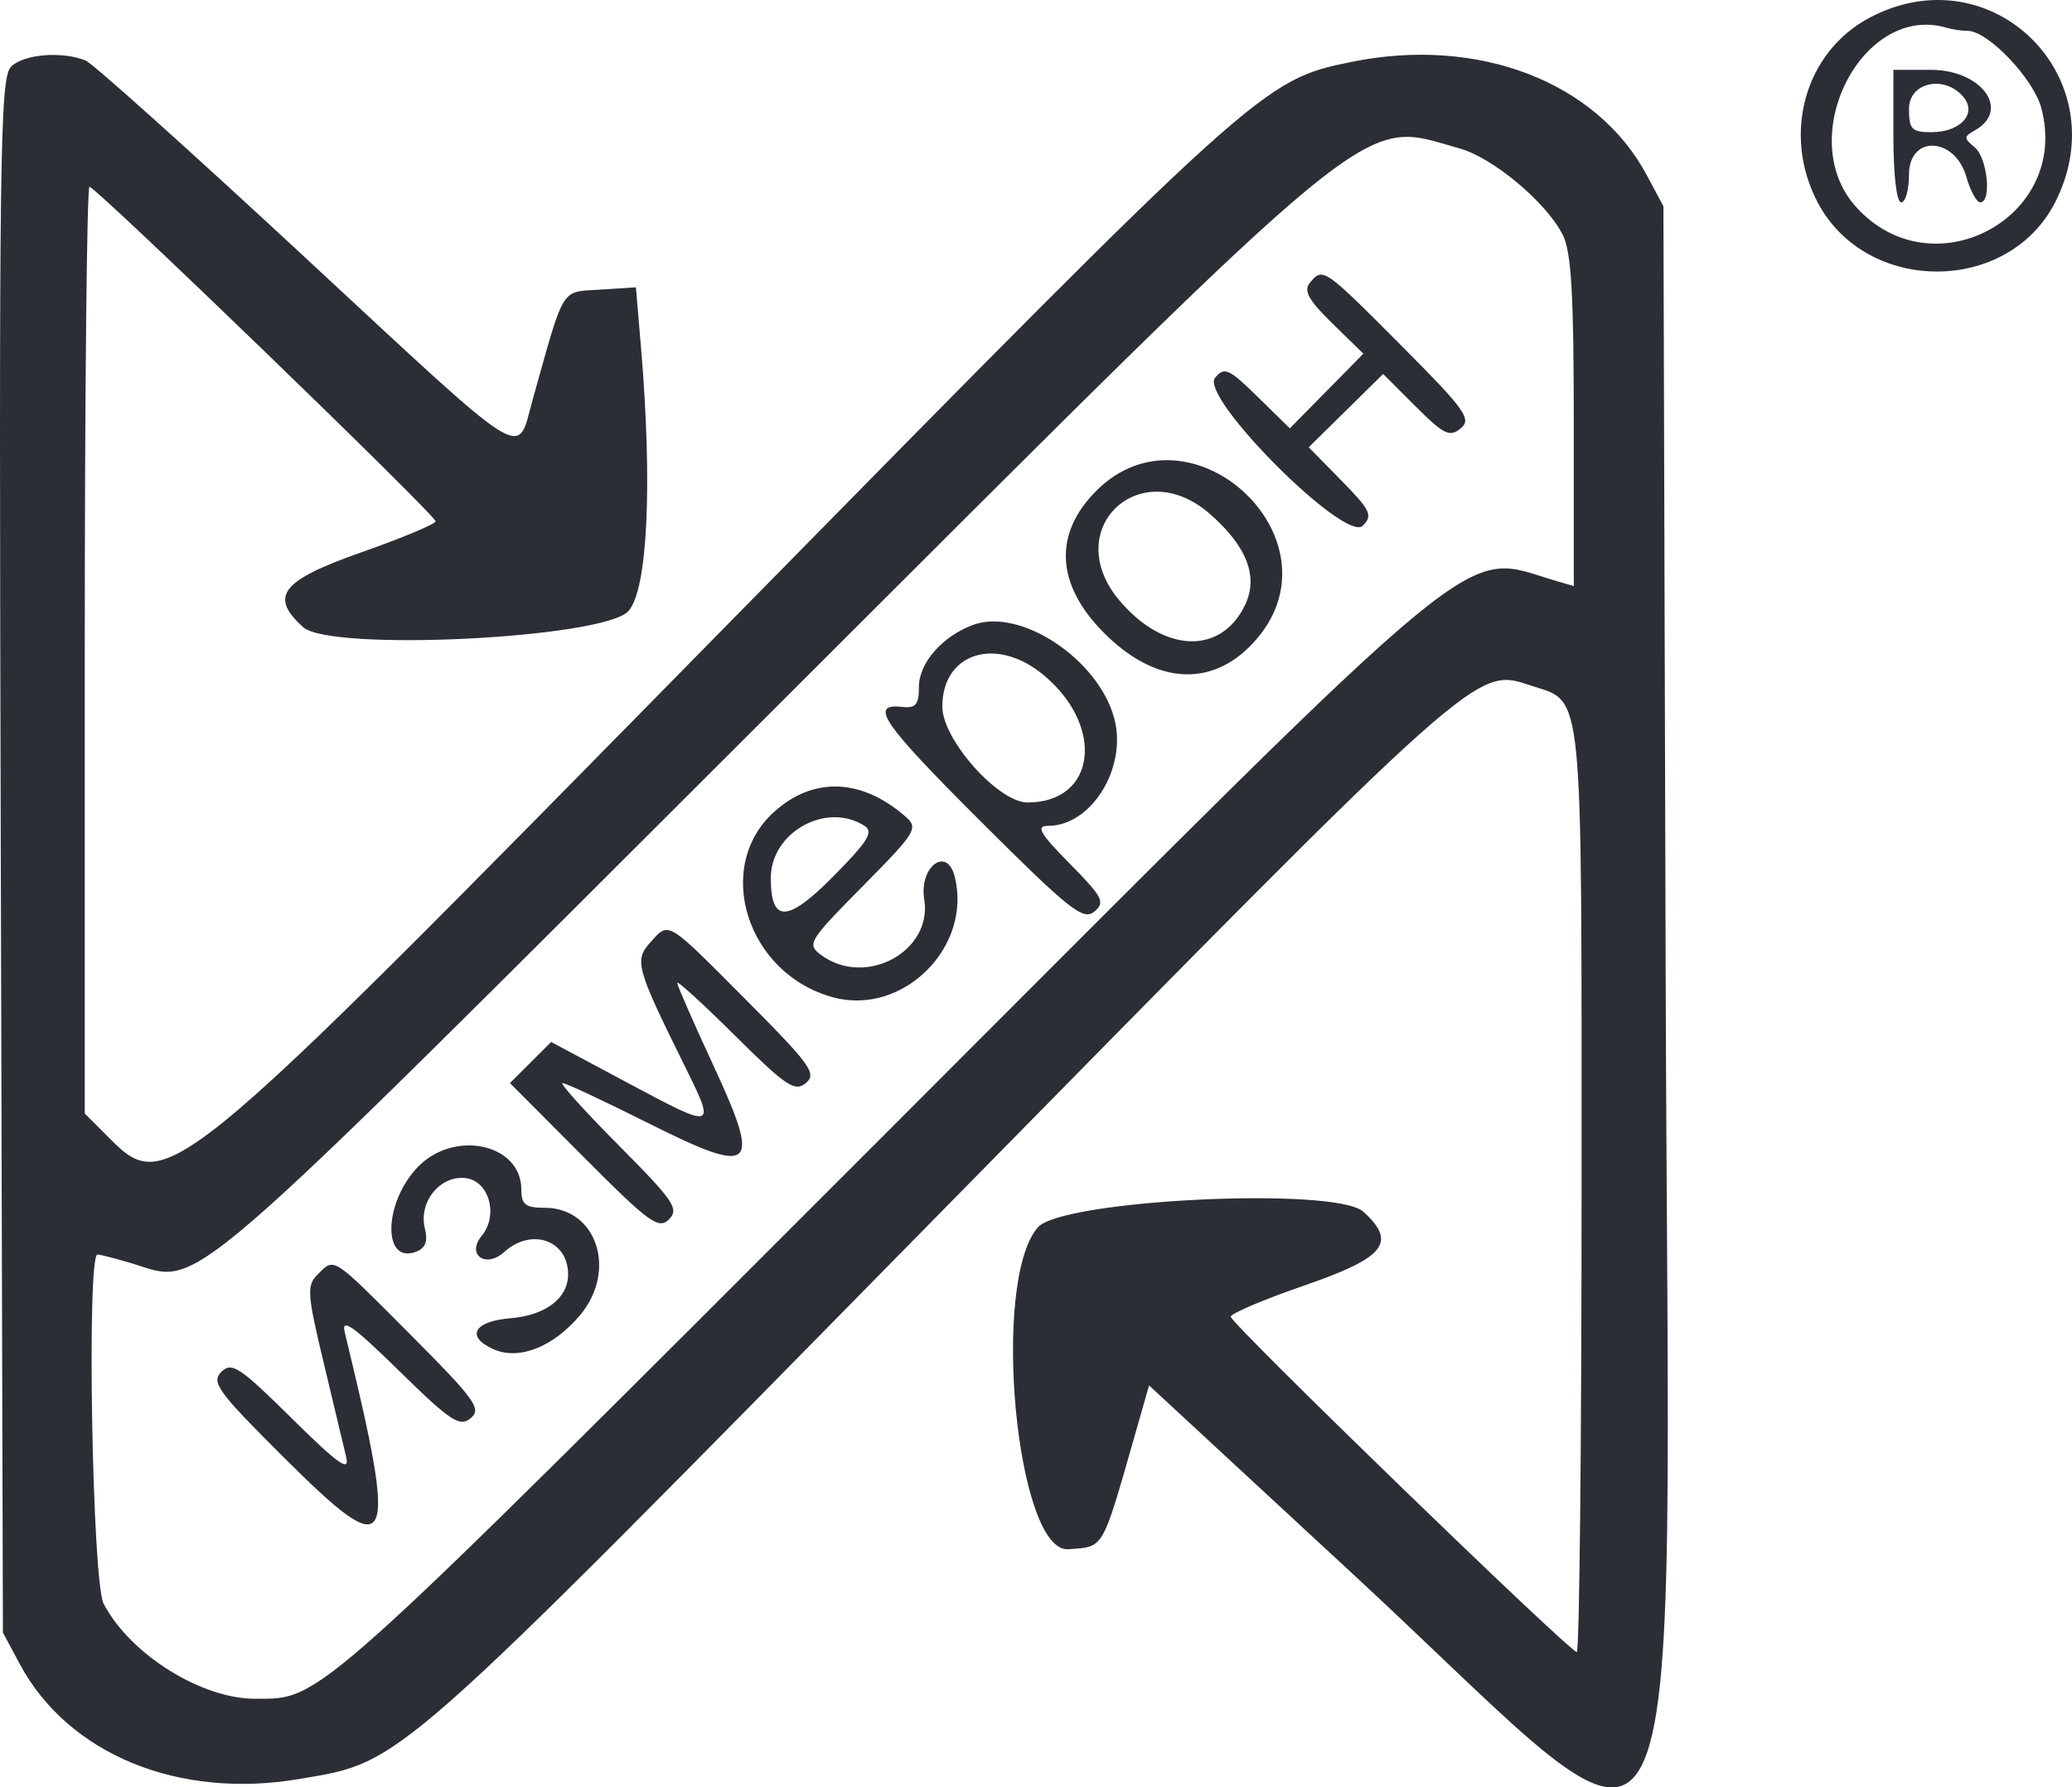 <svg width="131" height="113" viewBox="0 0 131 113" fill="none" xmlns="http://www.w3.org/2000/svg">
<path fill-rule="evenodd" clip-rule="evenodd" d="M118.21 1.115C114.11 3.283 112.647 8.498 114.929 12.812C118.006 18.628 126.968 18.615 129.935 12.789C133.927 4.953 125.958 -2.981 118.21 1.115ZM124.414 1.951C125.682 1.951 128.557 4.964 129.056 6.816C130.938 13.804 122.08 18.47 117.289 13.014C113.43 8.621 117.769 0.18 123.076 1.756C123.436 1.864 124.039 1.951 124.414 1.951ZM0.701 4.216C-0.01 4.926 -0.072 9.704 0.05 54.106L0.184 103.21L1.243 105.188C4.309 110.908 11.29 113.776 18.956 112.463C25.491 111.344 24.602 112.129 59.479 76.643C93.744 41.779 93.287 42.187 96.788 43.341C100.148 44.45 99.993 42.908 99.993 75.234C99.993 91.298 99.857 104.442 99.691 104.442C99.242 104.442 77.813 83.68 77.813 83.245C77.813 83.039 79.92 82.145 82.496 81.258C87.572 79.508 88.338 78.543 86.191 76.601C84.428 75.006 67.134 75.841 65.614 77.595C62.63 81.038 64.258 98.184 67.546 97.942C69.825 97.774 69.648 98.076 71.754 90.718L72.649 87.587L85.617 99.587C107.614 119.942 105.491 124.04 105.31 61.574L105.168 13.038L104.109 11.061C100.946 5.157 93.442 2.283 85.449 3.913C79.853 5.053 79.66 5.228 45.974 39.504C9.94 76.17 10.597 75.634 6.57 71.609L5.359 70.398V41.102C5.359 24.99 5.493 11.806 5.656 11.806C6.062 11.806 27.539 32.564 27.539 32.956C27.539 33.128 25.432 34.009 22.857 34.914C17.778 36.699 17.001 37.693 19.16 39.646C20.895 41.216 38.206 40.359 39.738 38.627C40.947 37.261 41.26 30.639 40.526 21.958L40.205 18.164L37.938 18.311C35.421 18.475 35.719 17.989 33.686 25.234C32.634 28.981 33.711 29.654 19.117 16.118C12.032 9.546 5.872 4.018 5.428 3.834C3.951 3.221 1.497 3.419 0.701 4.216ZM119.708 8.604C119.708 11.067 119.911 12.792 120.201 12.792C120.472 12.792 120.694 12.002 120.694 11.036C120.694 8.513 123.595 8.637 124.323 11.19C124.574 12.071 124.969 12.792 125.201 12.792C125.937 12.792 125.655 9.983 124.852 9.317C124.153 8.737 124.153 8.638 124.852 8.246C127.143 6.965 125.293 4.415 122.074 4.415H119.708V8.604ZM124.144 6.14C125.014 7.188 123.943 8.357 122.112 8.357C120.865 8.357 120.694 8.179 120.694 6.879C120.694 5.194 122.957 4.709 124.144 6.14ZM92.265 9.378C94.379 9.965 97.721 12.753 98.793 14.824C99.342 15.886 99.5 18.524 99.5 26.622V37.051L98.391 36.728C92.241 34.937 94.833 32.801 55.991 71.659C19.536 108.129 20.364 107.387 16.142 107.396C12.724 107.403 8.226 104.585 6.55 101.387C5.831 100.015 5.469 79.312 6.165 79.312C6.337 79.312 7.313 79.563 8.335 79.869C12.794 81.204 10.736 82.979 48.769 45.004C87.858 5.974 85.869 7.603 92.265 9.378ZM82.815 17.878C82.4 18.378 82.731 18.975 84.236 20.445L86.198 22.36L83.873 24.721L81.547 27.081L79.514 25.086C77.693 23.3 77.412 23.174 76.823 23.884C75.818 25.094 85.052 34.345 86.16 33.238C86.809 32.588 86.656 32.263 84.817 30.39L82.742 28.276L85.096 25.959L87.448 23.642L89.501 25.693C91.284 27.477 91.658 27.658 92.352 27.082C93.063 26.492 92.65 25.917 88.572 21.823C83.682 16.914 83.639 16.885 82.815 17.878ZM69.314 31.028C66.615 33.726 66.754 36.897 69.704 39.916C73.088 43.382 76.806 43.541 79.502 40.338C84.862 33.971 75.201 25.142 69.314 31.028ZM76.503 32.499C78.843 34.553 79.575 36.457 78.716 38.25C77.195 41.421 73.572 41.285 70.766 37.951C66.992 33.467 72.088 28.624 76.503 32.499ZM61.526 39.505C59.572 40.227 58.098 41.912 58.098 43.422C58.098 44.547 57.899 44.786 57.043 44.691C54.908 44.454 55.769 45.708 62.008 51.933C67.6 57.51 68.485 58.214 69.182 57.636C69.893 57.046 69.729 56.726 67.629 54.594C65.737 52.673 65.472 52.211 66.262 52.211C69.016 52.211 71.284 48.521 70.445 45.406C69.437 41.663 64.508 38.402 61.526 39.505ZM66.013 42.703C69.891 45.965 69.269 50.733 64.966 50.733C63.115 50.733 59.577 46.755 59.577 44.674C59.577 41.242 63.022 40.187 66.013 42.703ZM49.012 51.263C45.054 54.738 47.181 61.572 52.681 63.053C57.088 64.239 61.48 59.873 60.361 55.419C59.871 53.467 58.099 54.792 58.434 56.859C58.97 60.159 54.708 62.451 51.908 60.37C50.996 59.692 51.12 59.488 54.543 56.028C57.924 52.611 58.083 52.352 57.254 51.628C54.497 49.223 51.489 49.089 49.012 51.263ZM54.648 52.202C55.252 52.583 54.897 53.165 52.708 55.381C49.784 58.342 48.733 58.375 48.733 55.509C48.733 52.624 52.227 50.67 54.648 52.202ZM41.105 59.59C40.097 60.704 40.242 61.233 43.181 67.167C45.311 71.468 45.315 71.467 39.628 68.428L34.844 65.873L33.543 67.173L32.242 68.473L36.901 73.15C41.039 77.304 41.642 77.744 42.297 77.088C42.953 76.432 42.598 75.91 39.119 72.411C36.965 70.244 35.367 68.472 35.569 68.472C35.771 68.472 38.18 69.598 40.923 70.974C47.735 74.391 48.182 73.989 45.059 67.262C43.827 64.607 42.819 62.303 42.819 62.14C42.819 61.977 44.47 63.484 46.487 65.488C49.693 68.671 50.257 69.048 50.953 68.47C51.66 67.883 51.241 67.3 47.17 63.213C42.076 58.1 42.321 58.246 41.105 59.59ZM26.408 73.787C24.242 76.047 24.17 79.954 26.309 79.133C26.9 78.907 27.065 78.471 26.865 77.674C26.445 75.999 27.817 74.293 29.435 74.48C30.925 74.652 31.533 76.831 30.454 78.131C29.468 79.319 30.711 80.21 31.879 79.153C33.603 77.593 35.918 78.403 35.918 80.566C35.918 82.078 34.496 83.157 32.259 83.341C29.964 83.531 29.428 84.492 31.175 85.287C32.787 86.022 34.965 85.174 36.667 83.153C39.041 80.332 37.738 76.356 34.44 76.356C33.217 76.356 32.961 76.156 32.961 75.2C32.961 72.305 28.707 71.387 26.408 73.787ZM20.081 80.574C19.384 81.271 19.419 81.791 20.456 86.118C21.085 88.743 21.73 91.446 21.889 92.124C22.116 93.09 21.377 92.563 18.454 89.675C15.146 86.406 14.647 86.077 13.991 86.732C13.336 87.387 13.776 87.99 17.928 92.124C24.851 99.017 25.213 98.28 21.798 84.24C21.563 83.274 22.305 83.798 25.23 86.663C28.491 89.858 29.063 90.236 29.759 89.658C30.466 89.071 30.047 88.488 25.976 84.401C20.936 79.342 21.165 79.49 20.081 80.574Z" fill="#2B2E35"/>
</svg>
